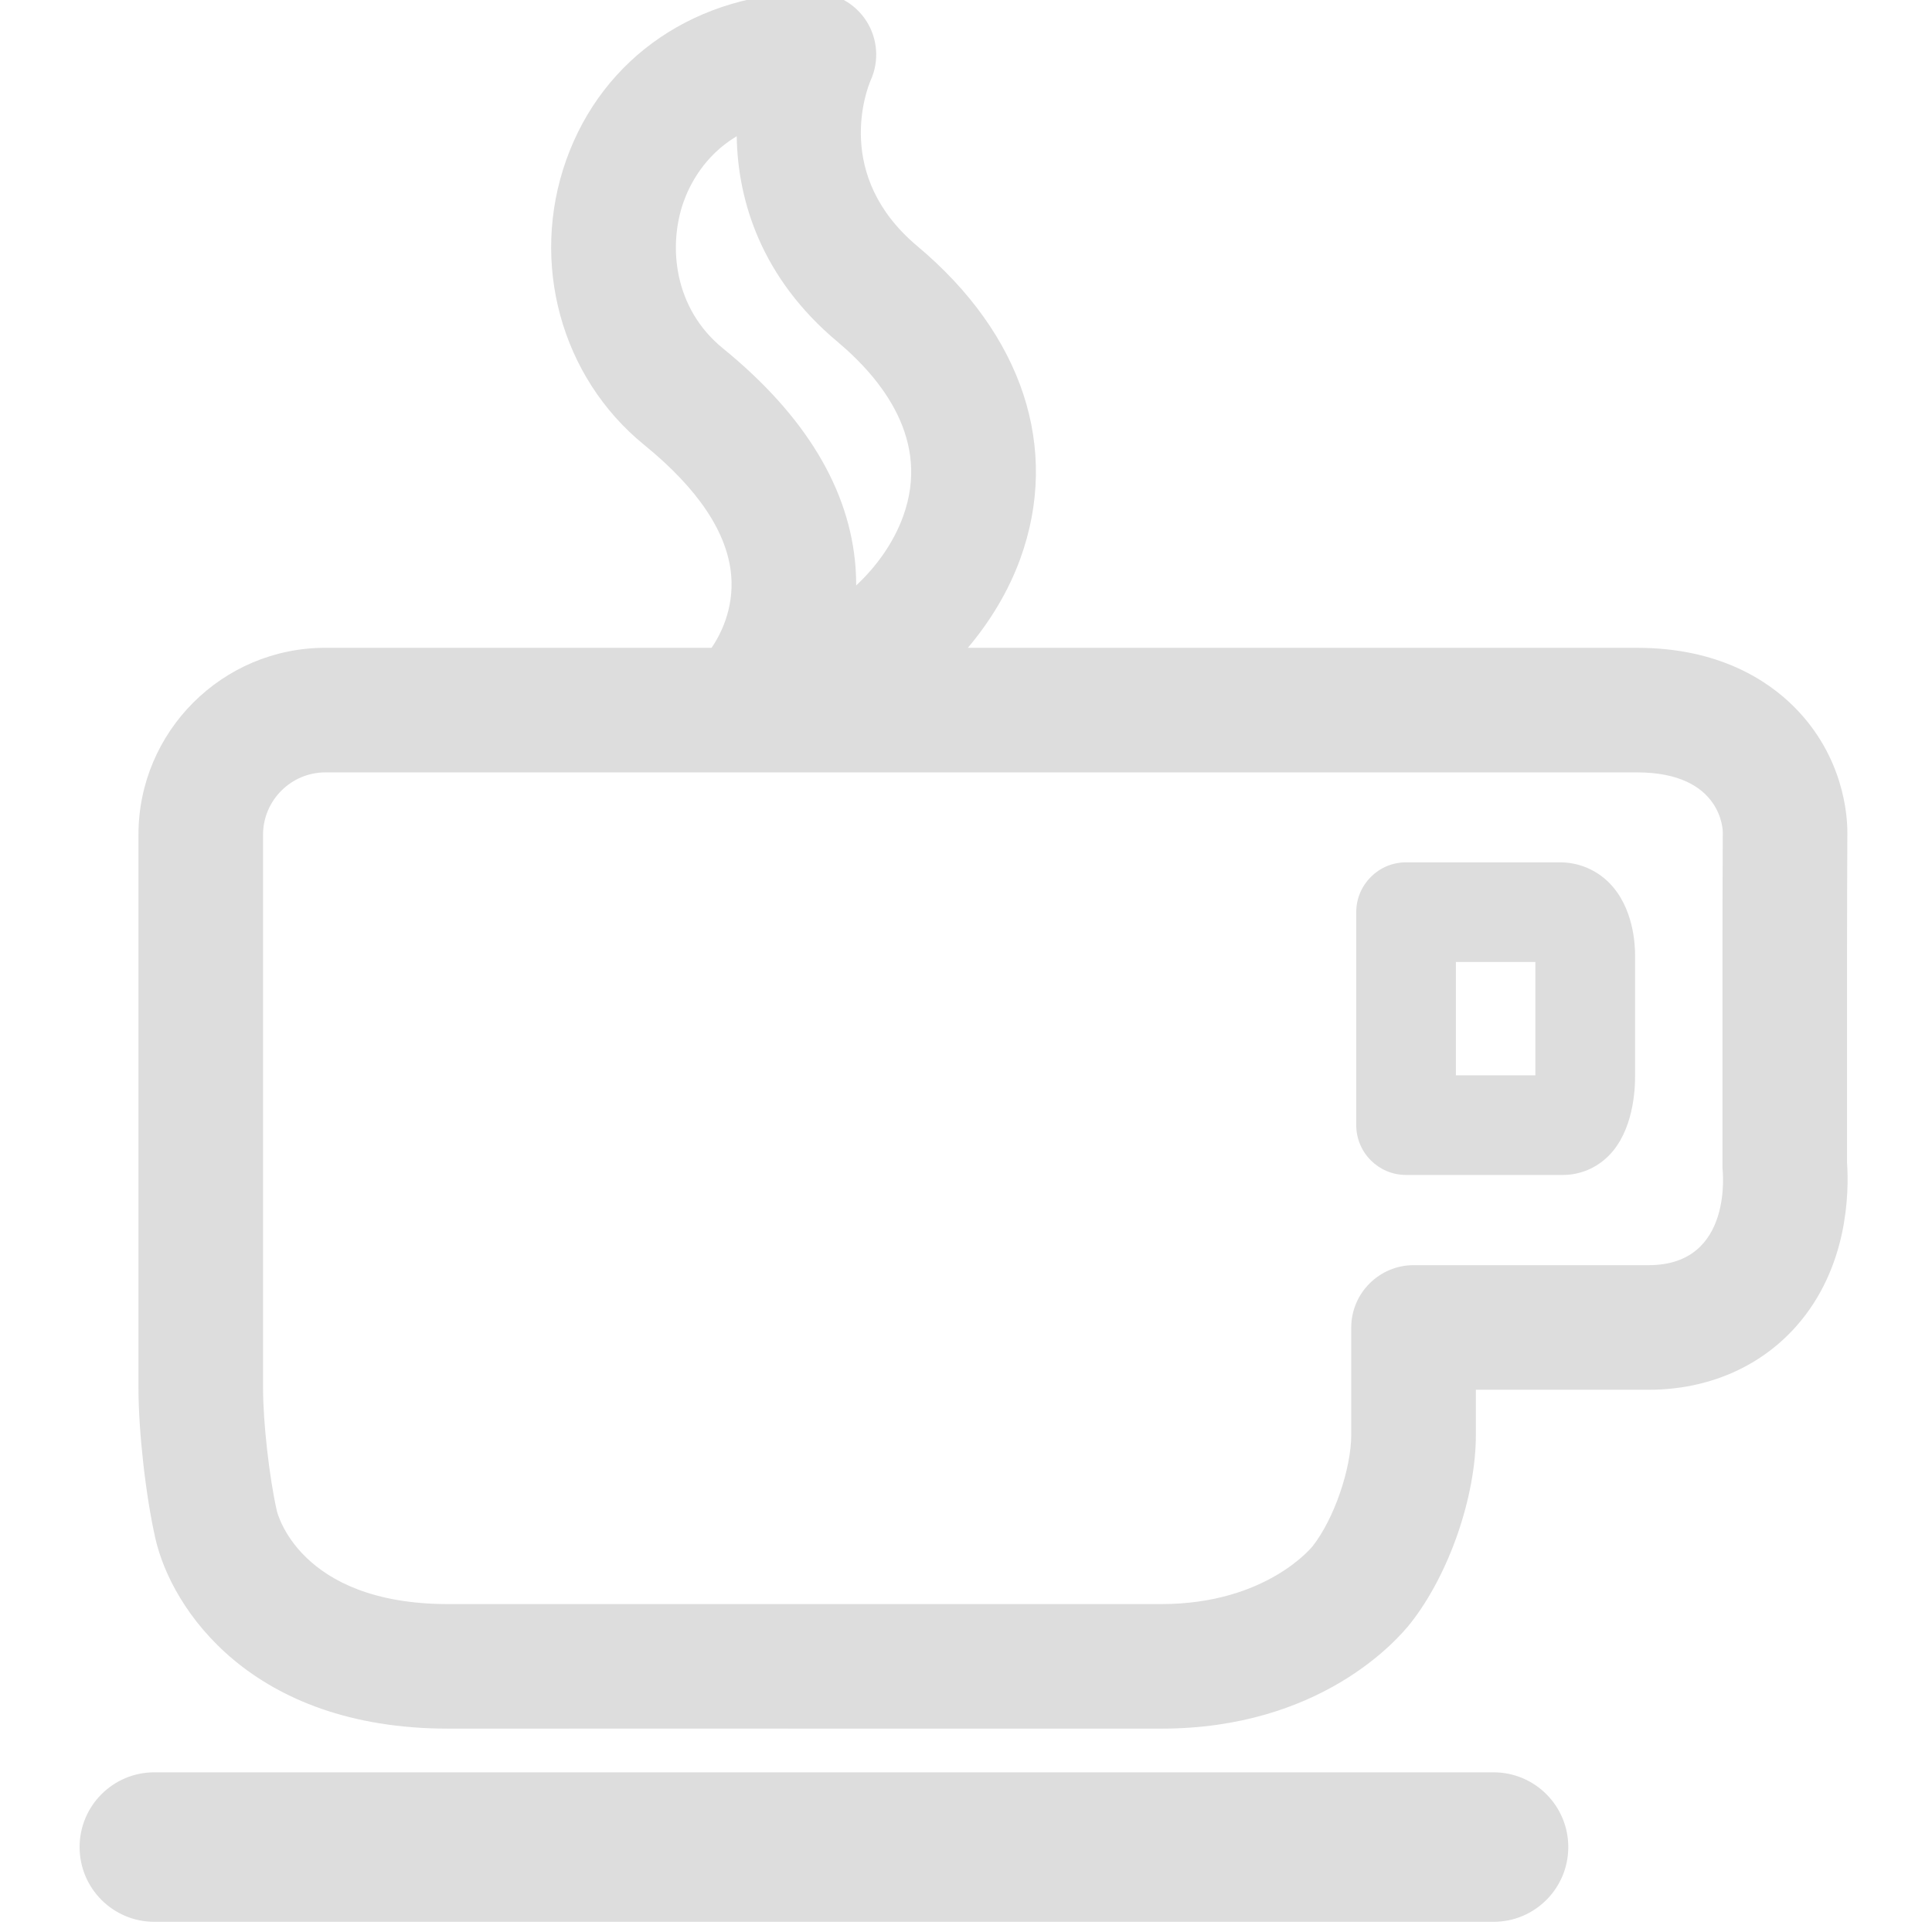 <svg xmlns="http://www.w3.org/2000/svg" xmlns:xlink="http://www.w3.org/1999/xlink" version="1.1" id="Layer_1" x="0px" y="0px" width="100px" height="100px" viewBox="0 0 100 100" enable-background="new 0 0 100 100" xml:space="preserve">
<path fill="#DDDDDD" d="M80.892,60.816h-8.114c-1.425,0-2.579-1.154-2.579-2.579V47.213c0-1.424,1.154-2.579,2.579-2.579h7.959  c0.969,0,1.876,0.378,2.557,1.064c1.262,1.274,1.342,3.211,1.337,3.774v6.152c0.011,0.811-0.099,2.913-1.356,4.188  C82.634,60.459,81.788,60.816,80.892,60.816z M75.356,55.658h4.115v-5.865h-4.115V55.658z"/>
<line fill="#DDDDDD" x1="7.989" y1="95.604" x2="77.306" y2="95.604"/>
<path fill="#DDDDDD" d="M77.306,99.473H7.989c-2.137,0-3.869-1.732-3.869-3.869s1.732-3.869,3.869-3.869h69.316c2.137,0,3.869,1.732,3.869,3.869  S79.442,99.473,77.306,99.473z"/>
<path fill="#DDDDDD" d="M95.602,60.175v-10.66c0-1.764,0.007-4.65,0.017-6.414c0.004-0.876-0.181-3.925-2.741-6.499  c-1.395-1.401-3.939-3.071-8.142-3.071h-34.64c1.161-1.378,2.104-2.934,2.709-4.599c2.077-5.712,0.137-11.614-5.324-16.192  c-4.351-3.648-2.615-8.114-2.417-8.58c0.454-0.998,0.368-2.158-0.225-3.079c-0.594-0.921-1.615-1.478-2.71-1.478  c-6.006,0-10.919,3.326-12.822,8.681c-1.89,5.316-0.267,11.243,4.038,14.745c2.795,2.275,4.31,4.546,4.501,6.749  c0.155,1.791-0.608,3.161-1.014,3.752H16.84c-5.334,0-9.673,4.339-9.673,9.673v28.635c0,2.25,0.377,5.604,0.877,7.8  c0.833,3.654,4.961,9.836,15.156,9.836c1.41-0.001,5.363-0.001,10.218-0.001l19.06,0.001h7.631c8.202,0,12.197-4.56,12.914-5.474  c1.982-2.525,3.368-6.531,3.368-9.742v-2.324h8.946c3.056,0,5.771-1.173,7.649-3.301C95.661,65.602,95.709,61.723,95.602,60.175z   M37.415,18.028c-2.534-2.061-2.846-5.294-2.032-7.584c0.297-0.837,1.048-2.377,2.749-3.393c0.051,3.358,1.284,7.343,5.207,10.631  c2.341,1.963,4.833,5.125,3.406,9.046c-0.502,1.381-1.384,2.6-2.429,3.575c0.001-0.294-0.009-0.596-0.031-0.903  C43.992,25.326,41.681,21.5,37.415,18.028z M85.337,65.485c-4.449,0-12.171,0-12.171,0c-1.774,0-3.226,1.451-3.226,3.225v5.549  c0,1.773-0.896,4.366-1.99,5.761c0,0-2.36,3.007-7.842,3.007c-3.654,0-16.978-0.001-26.691-0.001c-4.857,0-8.812,0-10.203,0.001  c-0.006,0-0.01,0-0.015,0c-7.77,0-8.868-4.819-8.868-4.819c-0.394-1.729-0.716-4.595-0.716-6.368V43.204  c0-1.773,1.451-3.225,3.225-3.225c0,0,64.86,0,67.896,0c4.449,0,4.435,3.087,4.435,3.087c-0.01,1.773-0.017,4.675-0.017,6.448  c0,0,0,10.937,0,10.936C89.153,60.45,89.786,65.485,85.337,65.485z"/>
</svg>